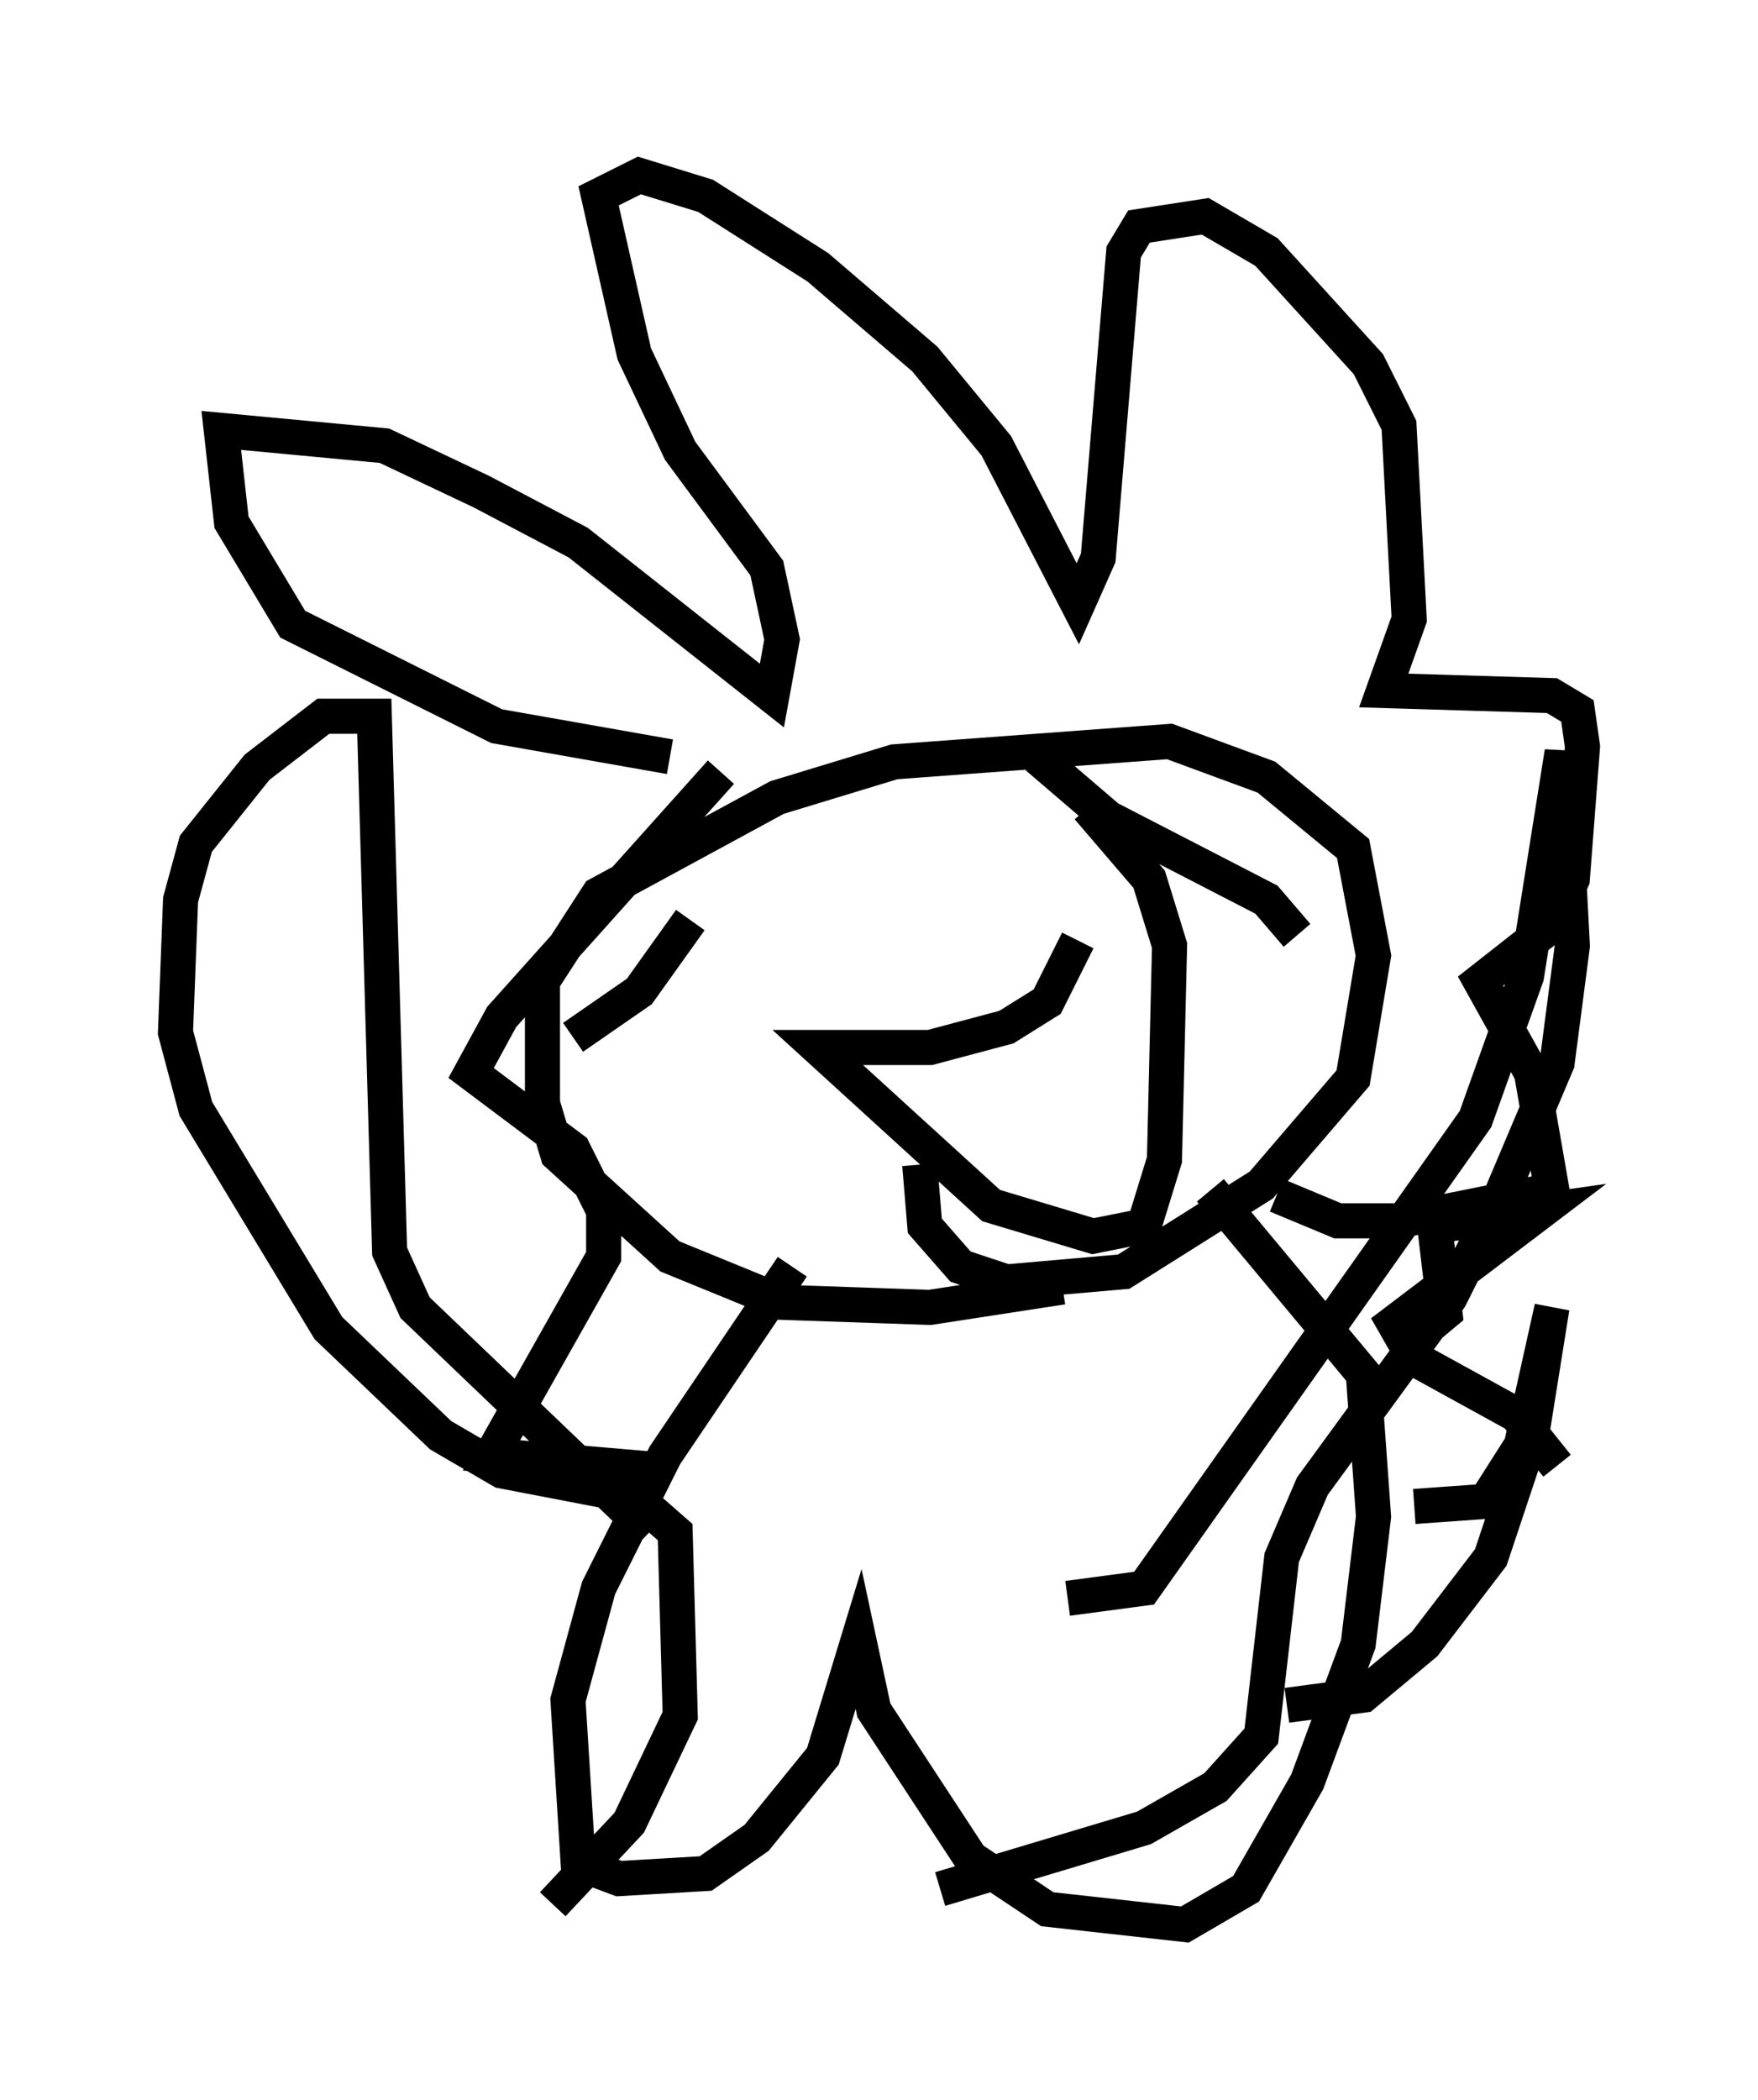 <?xml version="1.0" encoding="utf-8" ?>
<svg baseProfile="full" height="59.821" version="1.1" width="50.089" xmlns="http://www.w3.org/2000/svg" xmlns:ev="http://www.w3.org/2001/xml-events" xmlns:xlink="http://www.w3.org/1999/xlink"><defs /><rect fill="white" height="59.821" width="50.089" x="0" y="0" /><path d="M33.033, 35.212 m-2.76, 1.453 l-3.777, 0.581 -4.212, -0.145 l-3.196, -1.307 -3.196, -2.905 l-0.436, -1.453 0.0, -3.486 l1.598, -2.469 5.084, -2.76 l3.341, -1.017 7.844, -0.581 l2.76, 1.017 2.469, 2.034 l0.581, 3.05 -0.581, 3.486 l-2.615, 3.05 -3.922, 2.469 l-3.341, 0.291 -1.307, -0.436 l-1.017, -1.162 -0.145, -1.743 m-7.117, -11.62 l-4.939, -0.872 -5.81, -2.905 l-1.743, -2.905 -0.291, -2.615 l4.648, 0.436 2.76, 1.307 l2.76, 1.453 5.52, 4.358 l0.291, -1.598 -0.436, -2.034 l-2.469, -3.341 -1.307, -2.76 l-1.017, -4.503 1.162, -0.581 l1.888, 0.581 3.196, 2.034 l3.05, 2.615 2.034, 2.469 l2.324, 4.503 0.581, -1.307 l0.726, -8.715 0.436, -0.726 l1.888, -0.291 1.743, 1.017 l2.905, 3.196 0.872, 1.743 l0.291, 5.52 -0.726, 2.034 l4.793, 0.145 0.726, 0.436 l0.145, 1.017 -0.291, 3.777 l-0.581, 1.307 -2.034, 1.598 l1.453, 2.615 0.581, 3.341 l-4.358, 0.872 -1.743, 0.0 l-1.743, -0.726 m-15.832, -12.056 l-6.246, 6.972 -0.872, 1.598 l2.905, 2.179 0.872, 1.743 l0.0, 1.307 -3.196, 5.665 l5.084, 0.436 m0.581, -15.687 l-1.453, 2.034 -1.888, 1.307 m13.218, -7.989 l2.034, 1.743 4.503, 2.324 l0.872, 1.017 m-6.246, 0.145 l-0.872, 1.743 -1.162, 0.726 l-2.179, 0.581 -3.196, 0.0 l4.939, 4.503 2.905, 0.872 l1.453, -0.291 0.581, -1.888 l0.145, -6.101 -0.581, -1.888 l-1.743, -2.034 m-8.425, 13.073 l-3.631, 5.374 -1.888, 3.777 l-0.872, 3.196 0.291, 4.648 l1.162, 0.436 2.469, -0.145 l1.453, -1.017 1.888, -2.324 l1.017, -3.341 0.436, 2.034 l2.76, 4.212 2.179, 1.453 l3.922, 0.436 1.743, -1.017 l1.743, -3.05 1.453, -3.922 l0.436, -3.631 -0.291, -4.067 l-4.358, -5.229 m5.81, 9.006 l2.034, -0.145 1.017, -1.598 l0.872, -3.922 -0.581, 3.631 l-1.162, 3.486 -1.888, 2.469 l-1.743, 1.453 -2.179, 0.291 m3.631, -10.458 l0.872, -0.726 -0.291, -2.469 l3.05, -0.436 -4.212, 3.196 l0.581, 1.017 2.905, 1.598 l1.162, 1.453 m-25.855, 1.888 l-6.682, -6.391 -0.726, -1.598 l-0.436, -15.251 -1.453, 0.0 l-1.888, 1.453 -1.743, 2.179 l-0.436, 1.598 -0.145, 3.777 l0.581, 2.179 3.777, 6.246 l3.196, 3.05 1.743, 1.017 l3.777, 0.726 1.162, 1.017 l0.145, 5.229 -1.453, 3.05 l-2.179, 2.324 m14.67, -8.715 l2.179, -0.291 9.441, -13.363 l1.453, -4.067 1.017, -6.391 l0.291, 5.52 -0.436, 3.341 l-1.598, 3.777 -1.453, 2.905 l-3.922, 5.374 -0.872, 2.034 l-0.581, 5.084 -1.307, 1.453 l-2.034, 1.162 -5.81, 1.743 " fill="none" stroke="black" stroke-width="1" /></svg>